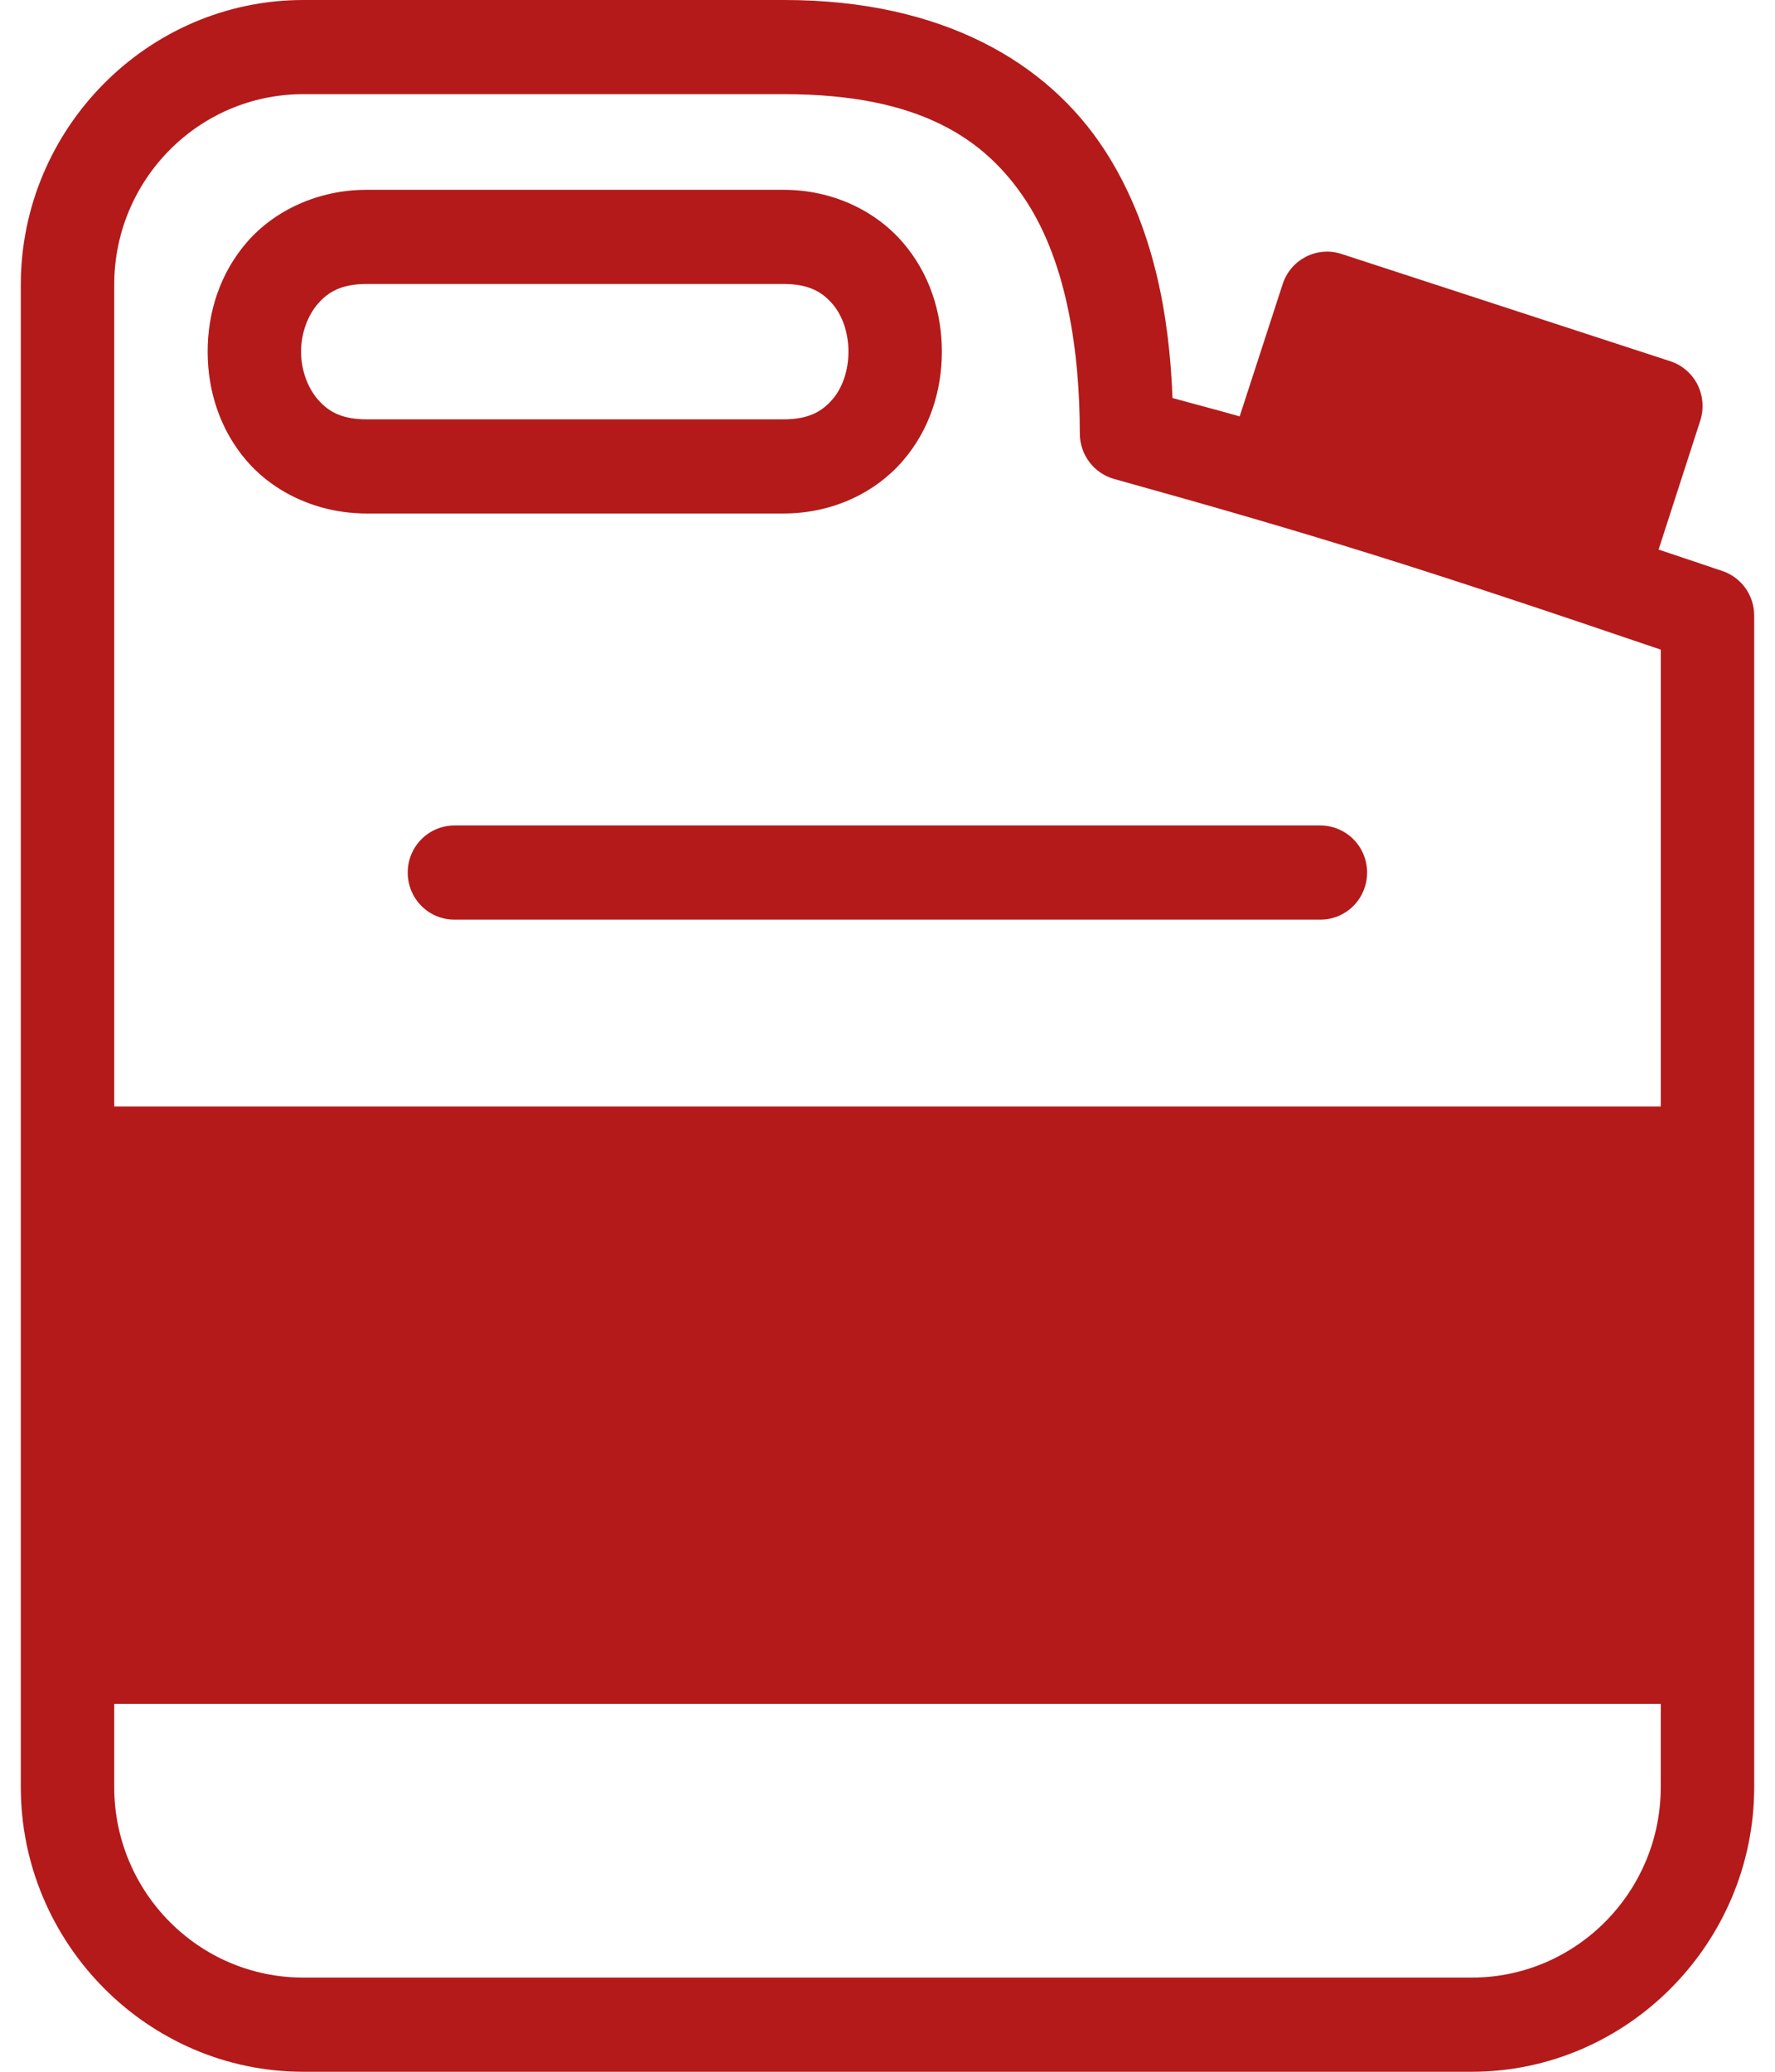 <?xml version="1.0" encoding="UTF-8"?>
<svg width="60px" height="70px" viewBox="0 0 60 70" version="1.1" xmlns="http://www.w3.org/2000/svg" xmlns:xlink="http://www.w3.org/1999/xlink">
    <!-- Generator: Sketch 47.1 (45422) - http://www.bohemiancoding.com/sketch -->
    <title>Page 1</title>
    <desc>Created with Sketch.</desc>
    <defs></defs>
    <g id="Page-1" stroke="none" stroke-width="1" fill="none" fill-rule="evenodd">
        <g id="Energy-Forcast" transform="translate(-679, -1048)" fill="#B41A1A">
            <g id="Page-1" transform="translate(679, 1048)">
                <path d="M26.509,0 C31.856,0 35.418,2.11 37.34,5.071 C39.011,7.647 39.529,10.692 39.634,13.448 C40.414,13.665 41.191,13.864 41.904,14.069 L43.359,9.595 C43.631,8.768 44.51,8.315 45.333,8.576 L56.46,12.205 C56.861,12.336 57.191,12.621 57.382,12.997 C57.57,13.377 57.604,13.815 57.472,14.219 L56.065,18.569 C56.762,18.805 57.441,19.026 58.212,19.29 C58.862,19.504 59.3,20.116 59.297,20.806 L59.297,60.38 C59.297,65.662 54.992,70 49.749,70 L10.251,70 C5.002,70 0.703,65.662 0.703,60.38 L0.703,9.62 C0.703,4.338 5.002,7.15909091e-05 10.251,7.15909091e-05 L26.509,0 Z M26.509,3.182 L10.251,3.182 C6.719,3.182 3.861,6.072 3.861,9.62 L3.861,37.386 L56.139,37.386 L56.139,21.95 C48,19.181 44.538,18.097 37.66,16.183 C36.982,15.993 36.51,15.375 36.501,14.666 C36.501,11.913 36.072,8.927 34.7,6.811 C33.324,4.695 31.095,3.182 26.509,3.182 L26.509,3.182 Z M56.139,57.571 L3.861,57.571 L3.861,60.38 C3.861,63.928 6.719,66.818 10.25,66.818 L49.749,66.818 C53.27,66.818 56.138,63.928 56.138,60.38 L56.139,57.571 Z" id="Fill-1"></path>
                <path d="M26.484,6.413 C28.147,6.413 29.587,7.121 30.506,8.178 C31.425,9.234 31.838,10.564 31.838,11.882 C31.838,13.199 31.425,14.529 30.506,15.585 C29.587,16.642 28.147,17.35 26.484,17.35 L12.397,17.35 C10.735,17.35 9.27,16.642 8.351,15.585 C7.432,14.529 7.019,13.199 7.019,11.882 C7.019,10.564 7.432,9.234 8.351,8.178 C9.27,7.121 10.735,6.413 12.397,6.413 L26.484,6.413 Z M26.484,9.595 L12.397,9.595 C11.534,9.595 11.09,9.868 10.744,10.266 C10.399,10.664 10.177,11.26 10.177,11.882 C10.177,12.503 10.399,13.1 10.744,13.497 C11.089,13.895 11.534,14.169 12.397,14.169 L26.484,14.169 C27.348,14.169 27.792,13.895 28.137,13.497 C28.483,13.1 28.68,12.503 28.68,11.882 C28.68,11.26 28.483,10.664 28.137,10.266 C27.792,9.868 27.348,9.595 26.484,9.595 Z" id="Fill-2"></path>
                <path d="M44.615,27.89 C45.037,27.887 45.441,28.052 45.743,28.35 C46.043,28.648 46.212,29.059 46.212,29.481 C46.212,29.907 46.043,30.317 45.743,30.615 C45.441,30.914 45.037,31.078 44.615,31.072 L15.38,31.072 C14.957,31.078 14.55,30.914 14.251,30.615 C13.949,30.317 13.782,29.907 13.782,29.481 C13.782,29.059 13.949,28.648 14.251,28.35 C14.55,28.052 14.957,27.887 15.38,27.89 L44.615,27.89 Z" id="Fill-3"></path>
            </g>
        </g>
    </g>
</svg>